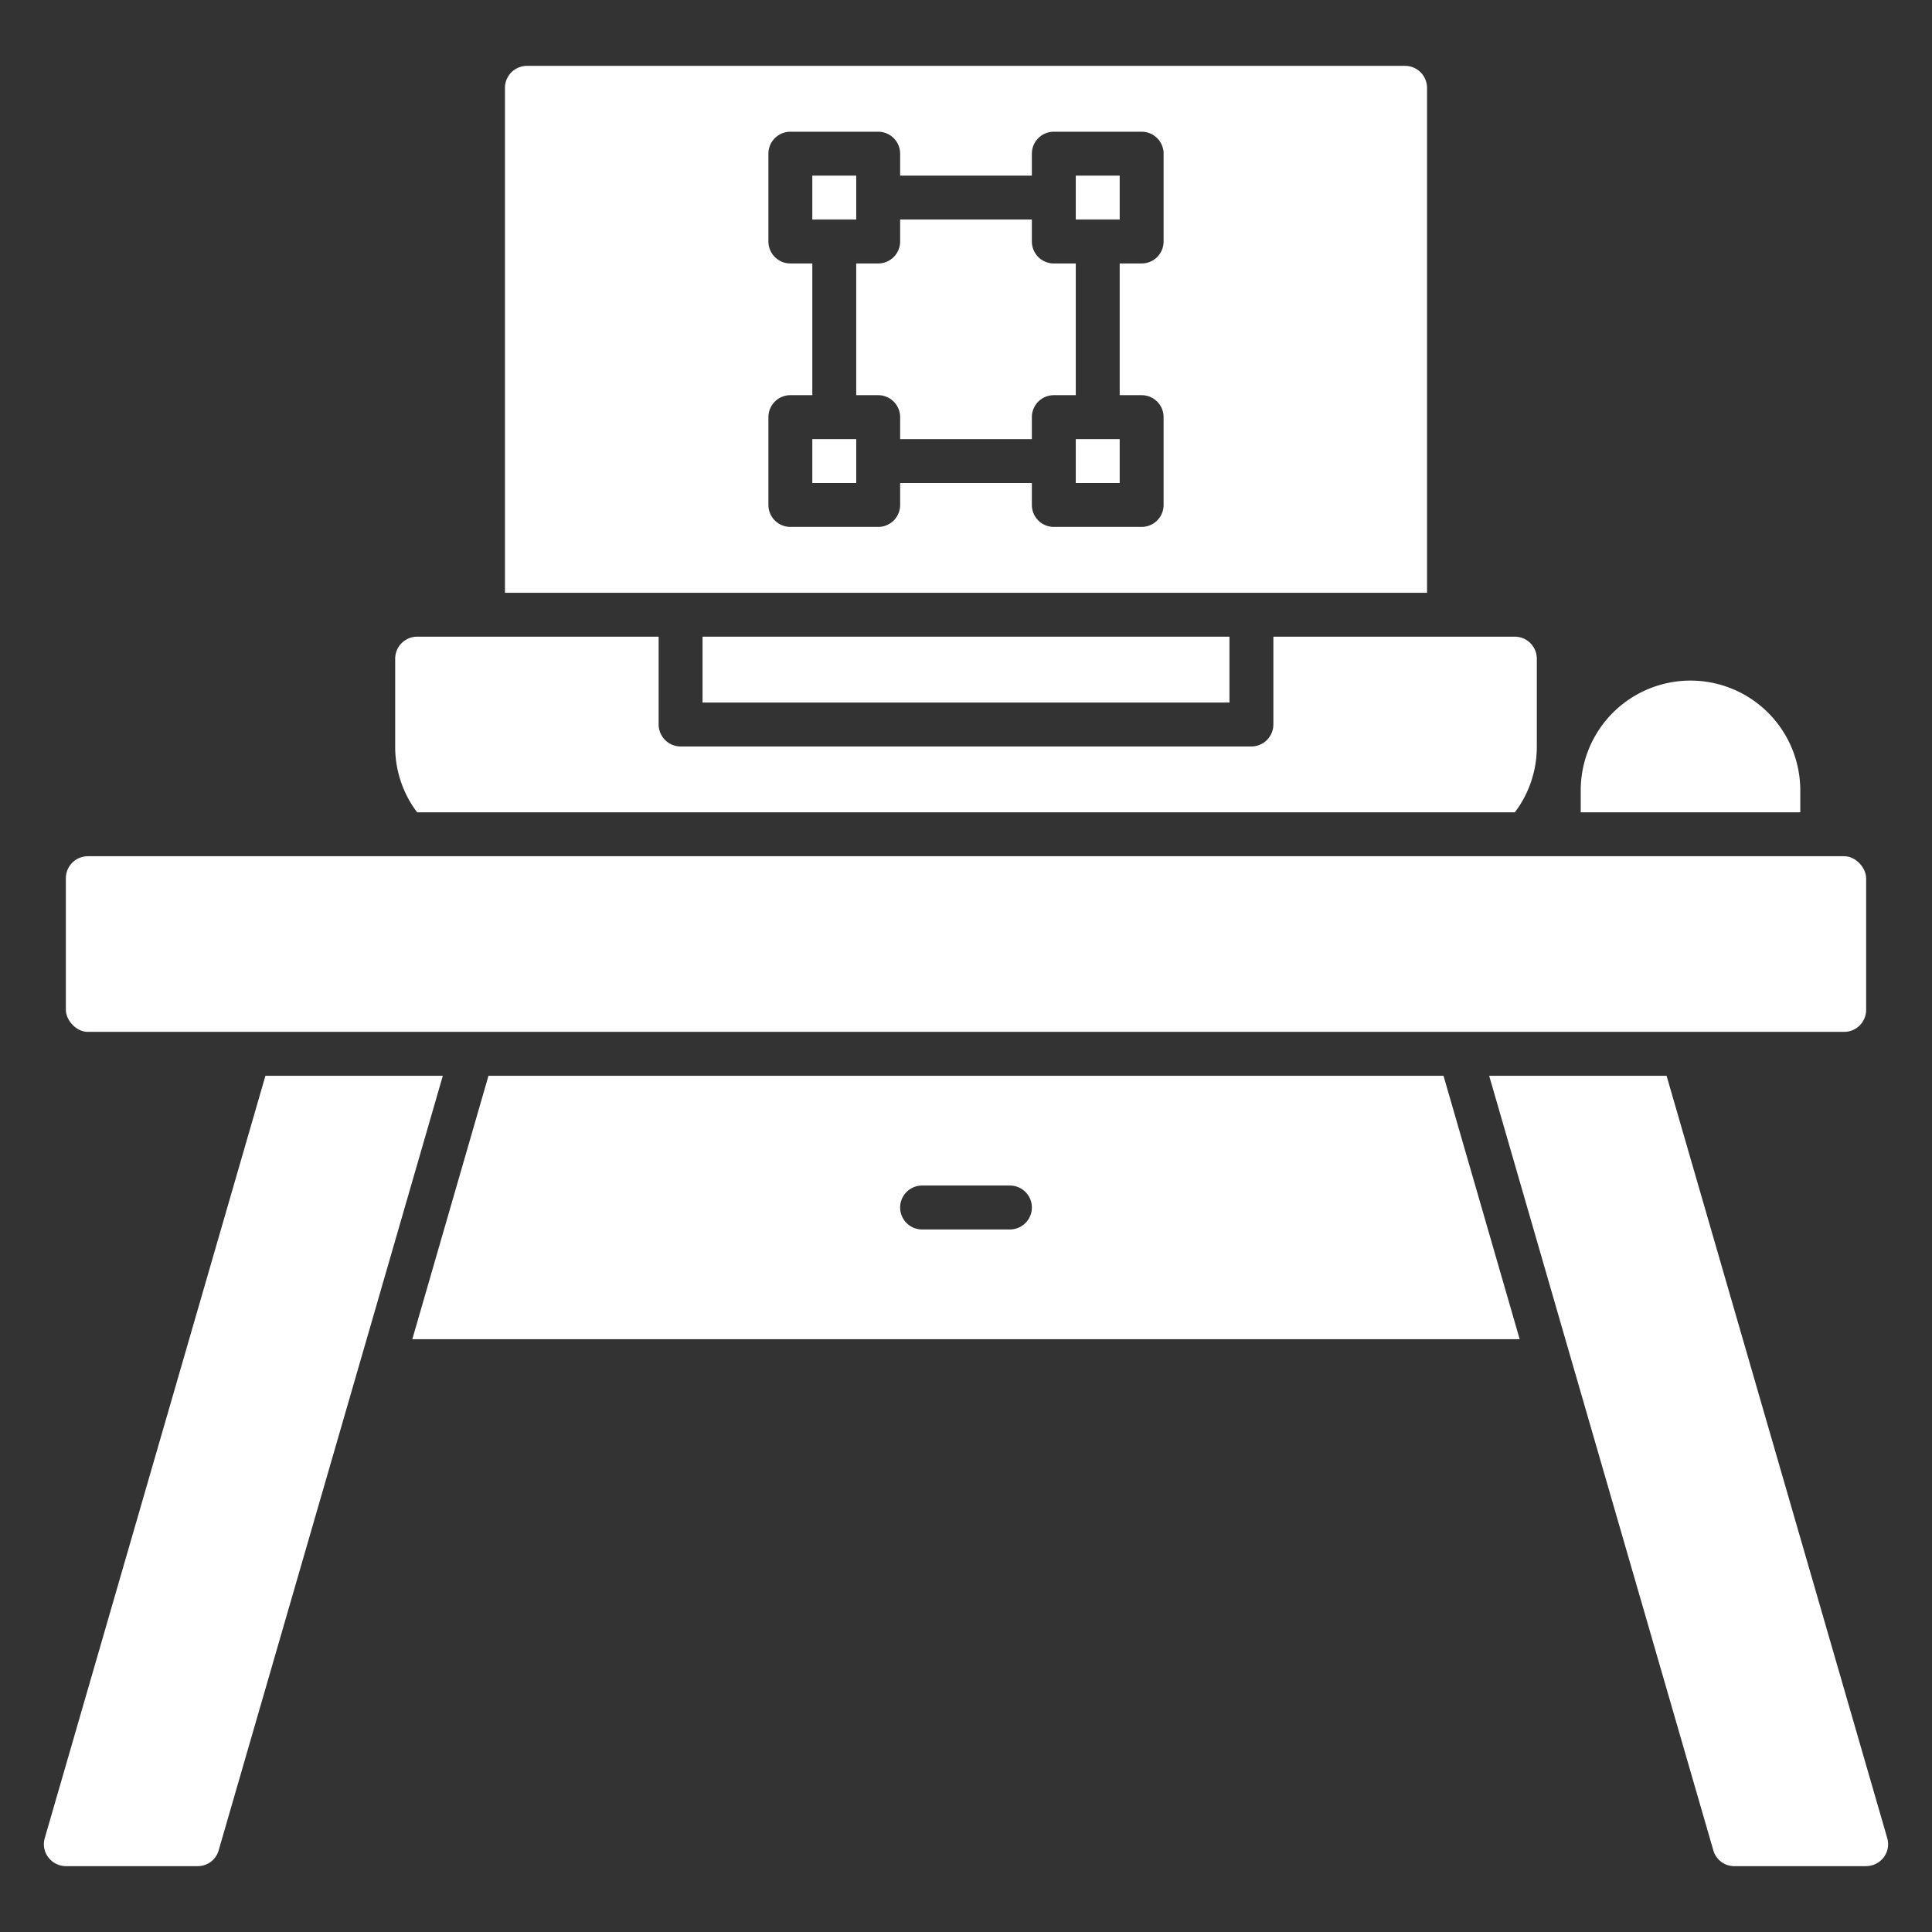 <?xml version="1.0" ?><svg viewBox="0 0 88 88" xmlns="http://www.w3.org/2000/svg" fill="#fff"><rect x="0" y="0" width="88" height="88" fill="#333333" stroke="none"/><title/><g id="Workspace"><rect height="8" rx="1" ry="1" width="82" x="3" y="39"/><path d="M12.09,49,2.04,83.72a.991.991,0,0,0,.16.88A1.014,1.014,0,0,0,3,85H9a.987.987,0,0,0,.96-.72L16.7,61l3.47-12Z"/><path d="M85.96,83.72,75.91,49H67.83L71.3,61l6.74,23.28A.987.987,0,0,0,79,85h6a1.014,1.014,0,0,0,.8-.4A.991.991,0,0,0,85.96,83.72Z"/><path d="M22.25,49,18.78,61H69.22L65.75,49ZM46,56H42a1,1,0,0,1,0-2h4a1,1,0,0,1,0,2Z"/><path d="M82,36a5,5,0,0,0-10,0v1H82Z"/><rect height="3" width="24" x="32" y="29"/><path d="M69,37a4.941,4.941,0,0,0,1-3V30a1.003,1.003,0,0,0-1-1H58v4a1.003,1.003,0,0,1-1,1H31a1.003,1.003,0,0,1-1-1V29H19a1.003,1.003,0,0,0-1,1v4a4.941,4.941,0,0,0,1,3Z"/><path d="M49,20v2h2V20Z"/><path d="M37,20v2h2V20Z"/><path d="M49,12H48a1,1,0,0,1-1-1V10H41v1a1,1,0,0,1-1,1H39v6h1a1,1,0,0,1,1,1v1h6V19a1,1,0,0,1,1-1h1Z"/><path d="M39,10V8H37v2Z"/><path d="M49,10h2V8H49Z"/><path d="M65,4a1.003,1.003,0,0,0-1-1H24a1.003,1.003,0,0,0-1,1V27H65ZM53,11a1,1,0,0,1-1,1H51v6h1a1,1,0,0,1,1,1v4a1,1,0,0,1-1,1H48a1,1,0,0,1-1-1V22H41v1a1,1,0,0,1-1,1H36a1,1,0,0,1-1-1V19a1,1,0,0,1,1-1h1V12H36a1,1,0,0,1-1-1V7a1,1,0,0,1,1-1h4a1,1,0,0,1,1,1V8h6V7a1,1,0,0,1,1-1h4a1,1,0,0,1,1,1Z"/></g></svg>
